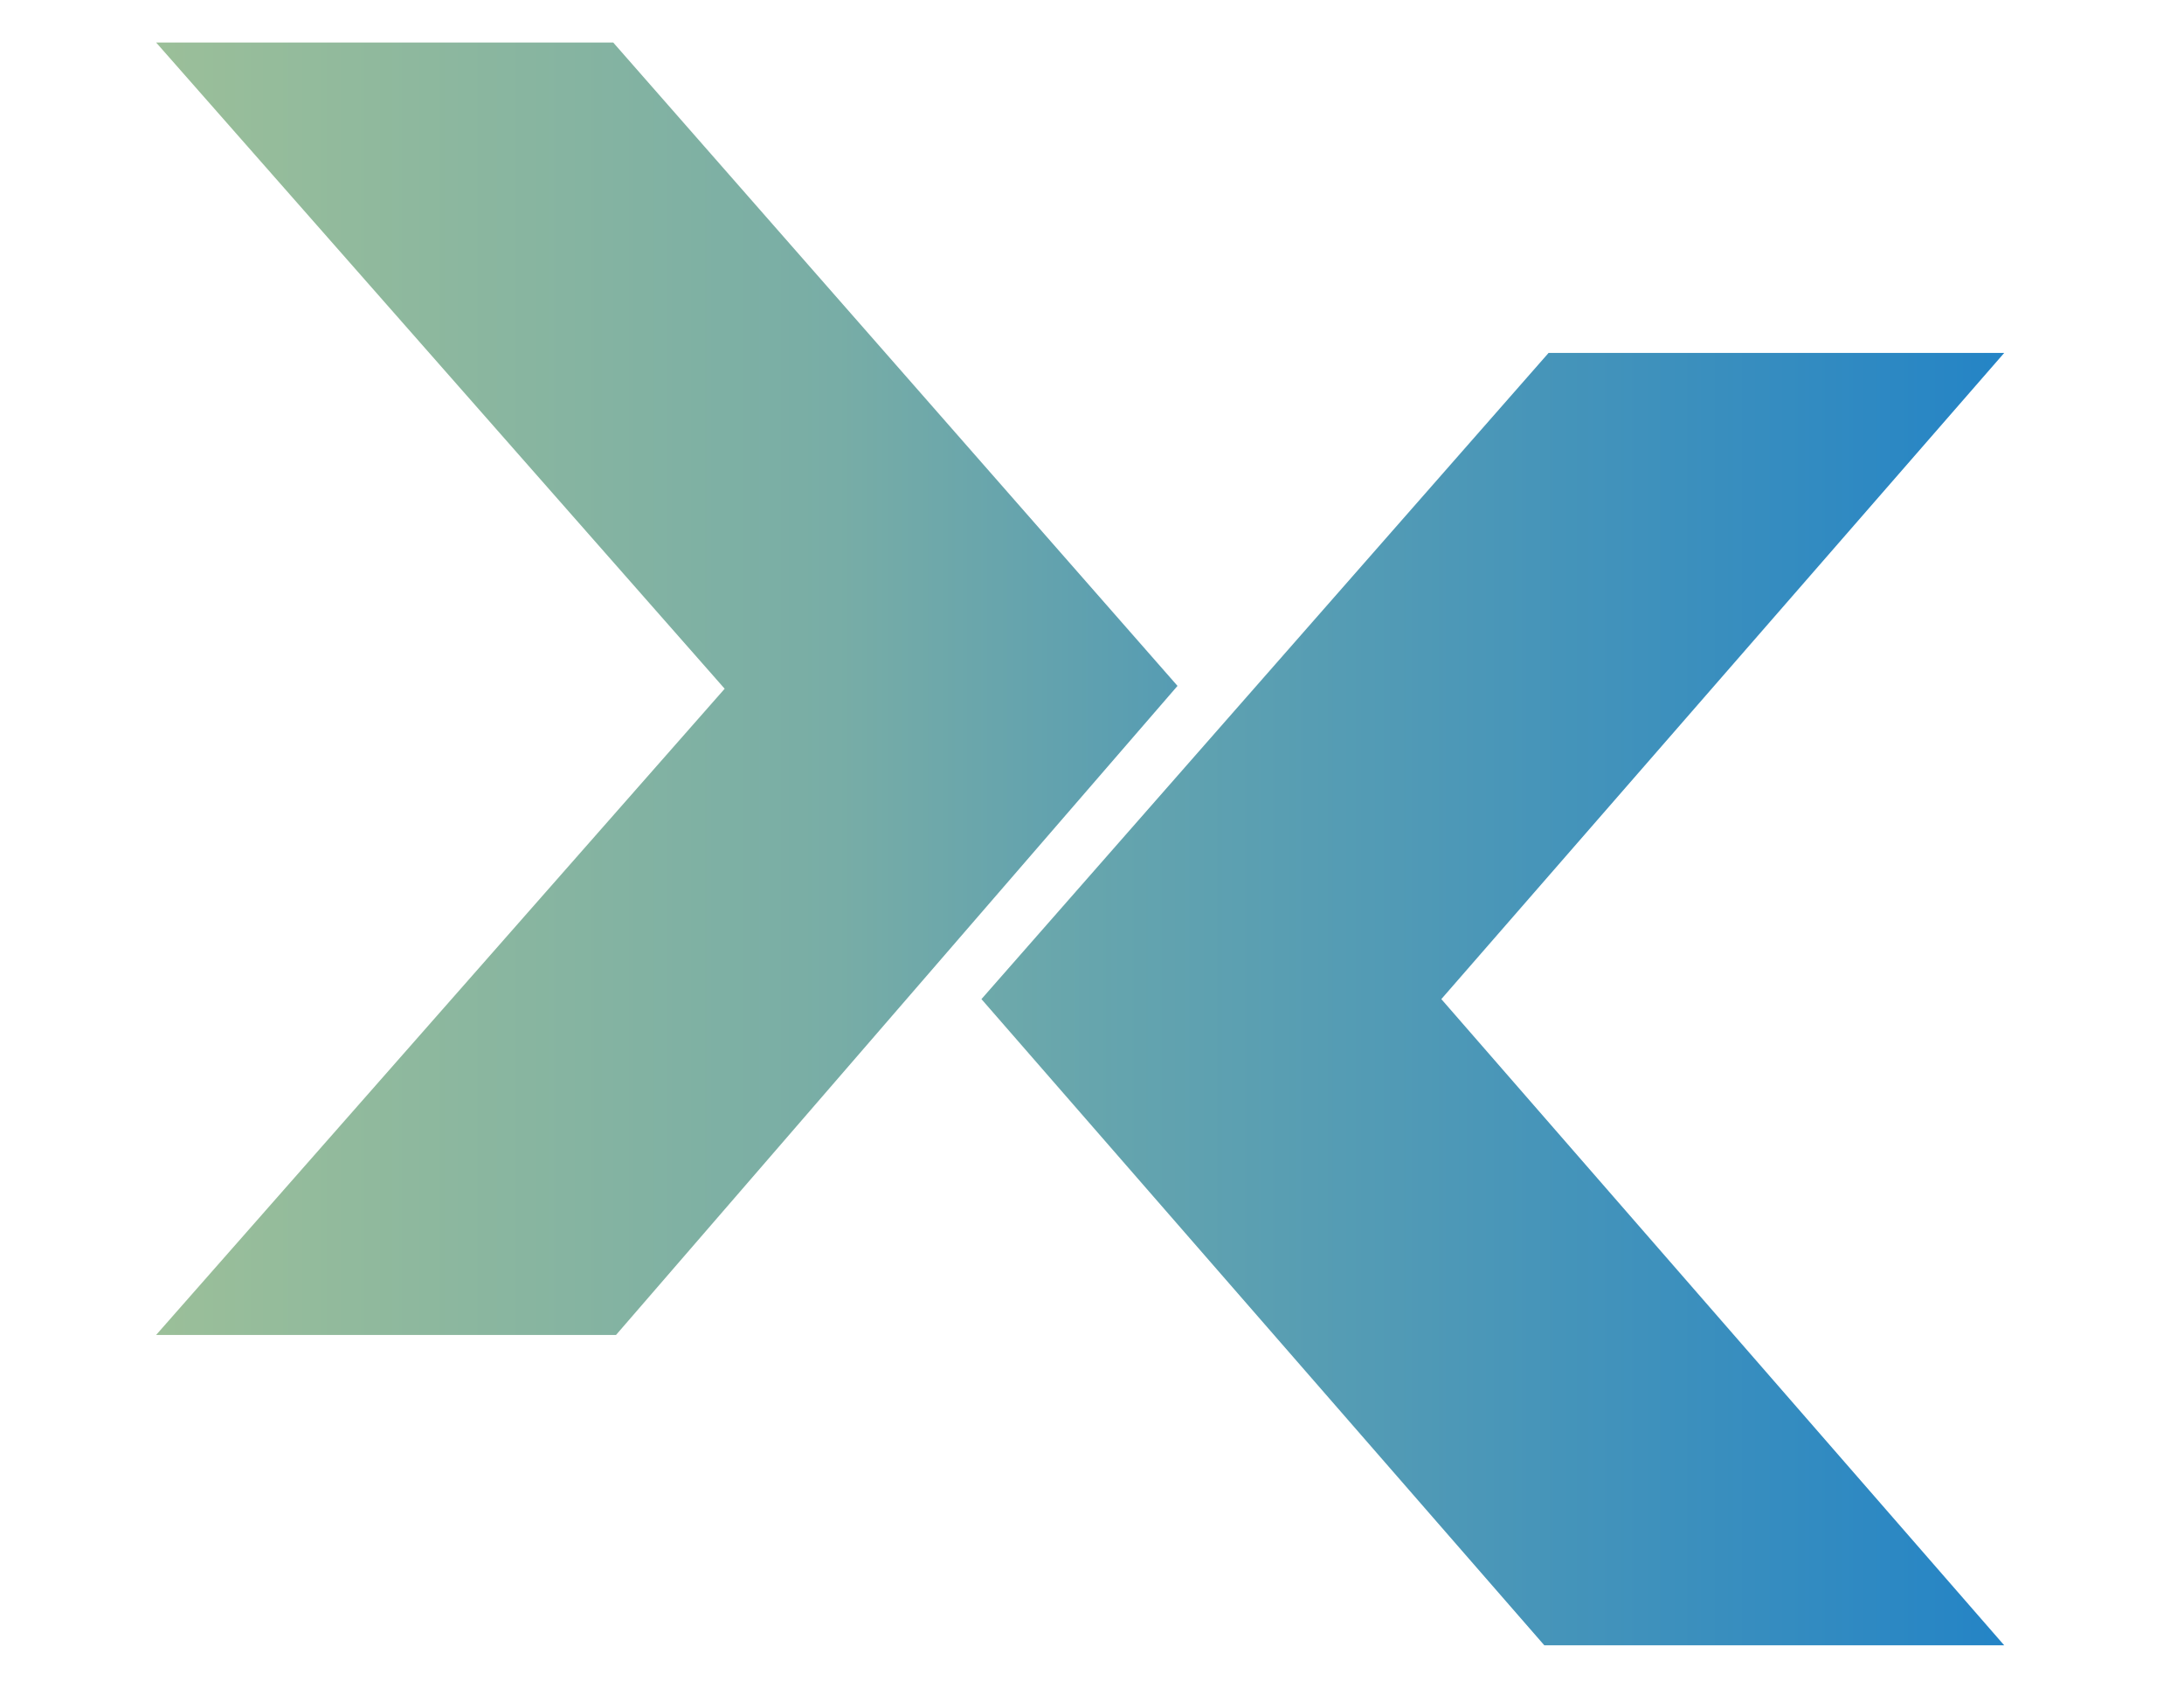 <?xml version="1.0" encoding="utf-8"?>
<!-- Generator: Adobe Illustrator 24.3.0, SVG Export Plug-In . SVG Version: 6.00 Build 0)  -->
<svg version="1.1" id="Layer_1" xmlns="http://www.w3.org/2000/svg" xmlns:xlink="http://www.w3.org/1999/xlink" x="0px" y="0px"
	 viewBox="0 0 792 612" style="enable-background:new 0 0 792 612;" xml:space="preserve">
<style type="text/css">
	.st0{fill:url(#SVGID_1_);}
	.st1{fill:url(#SVGID_2_);}
</style>
<g id="XMLID_1_">
	<g>
		<linearGradient id="SVGID_1_" gradientUnits="userSpaceOnUse" x1="355.906" y1="362.274" x2="726.804" y2="362.274">
			<stop  offset="0" style="stop-color:#6EA9AA"/>
			<stop  offset="0.434" style="stop-color:#4F99B6"/>
			<stop  offset="1" style="stop-color:#2484C6"/>
		</linearGradient>
		<polygon class="st0" points="726.8,127.97 522.68,362.27 726.8,596.58 560.03,596.58 355.91,362.27 561.57,127.97 		"/>
		<linearGradient id="SVGID_2_" gradientUnits="userSpaceOnUse" x1="56.621" y1="249.728" x2="427.014" y2="249.728">
			<stop  offset="0" style="stop-color:#9BBF99"/>
			<stop  offset="0.667" style="stop-color:#78ADA6"/>
			<stop  offset="1" style="stop-color:#569CB3"/>
		</linearGradient>
		<polygon class="st1" points="222.38,15.42 427.01,248.7 223.4,484.04 56.62,484.04 262.79,249.73 56.62,15.42 		"/>
	</g>
	<g>
	</g>
</g>
</svg>
